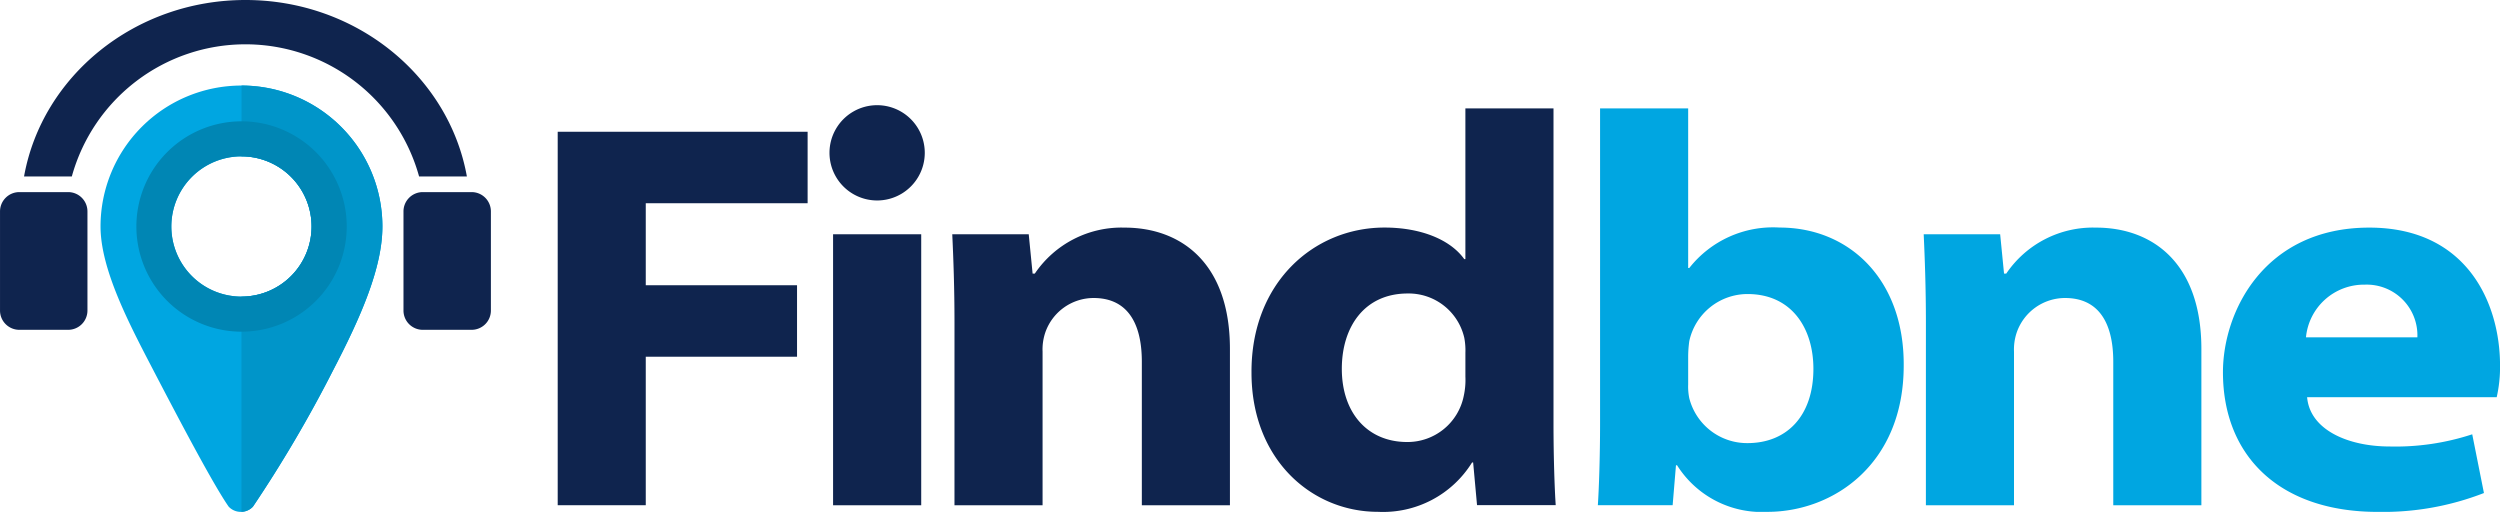 <svg xmlns="http://www.w3.org/2000/svg" width="170.861" height="34.984" viewBox="0 0 170.861 34.984">
  <g id="Component_4_81" data-name="Component 4 – 81" transform="translate(0 0)">
    <g id="Group_3" data-name="Group 3" transform="translate(38.112 7.414)">
      <g id="Group_1" data-name="Group 1" transform="translate(0 0)">
        <path id="Path_1" data-name="Path 1" d="M168.6,250.435h17.08v4.885H174.618v5.605h10.339v4.885H174.618v10.149H168.6Z" transform="translate(-168.596 -248.844)" fill="#0f244e"/>
        <path id="Path_2" data-name="Path 2" d="M220.168,253.256a3.256,3.256,0,1,1,.038,0Zm-2.992,20.829V255.566H223.2v18.519Z" transform="translate(-198.352 -246.969)" fill="#0f244e"/>
        <path id="Path_3" data-name="Path 3" d="M238.783,273.923c0-2.386-.076-4.393-.152-6.022h5.226l.265,2.689h.151a7.154,7.154,0,0,1,6.135-3.143c3.863,0,7.2,2.424,7.2,8.294v10.68h-6.021v-9.808c0-2.689-1.023-4.355-3.295-4.355a3.5,3.5,0,0,0-3.3,2.348,3.626,3.626,0,0,0-.189,1.326v10.49h-6.021Z" transform="translate(-211.661 -259.305)" fill="#0f244e"/>
        <path id="Path_4" data-name="Path 4" d="M312.379,246.3v21.548c0,2.234.075,4.469.151,5.567h-5.377l-.266-2.916h-.075a7.154,7.154,0,0,1-6.438,3.371c-4.507,0-8.635-3.56-8.635-9.506-.037-6.135,4.242-9.922,9.09-9.922,2.5,0,4.506.833,5.452,2.159h.076V246.3ZM306.358,263a4.62,4.62,0,0,0-.076-1.022,3.9,3.9,0,0,0-3.862-3.03c-2.954,0-4.508,2.272-4.508,5.151,0,2.992,1.743,5,4.469,5a3.919,3.919,0,0,0,3.863-3.143,5.09,5.09,0,0,0,.114-1.325Z" transform="translate(-244.318 -246.304)" fill="#0f244e"/>
      </g>
      <g id="Group_2" data-name="Group 2" transform="translate(71.092 0)">
        <path id="Path_5" data-name="Path 5" d="M353.36,246.3h6.021v10.907h.076a7.284,7.284,0,0,1,6.172-2.765c4.772,0,8.521,3.56,8.483,9.43,0,6.741-4.809,10-9.316,10a6.845,6.845,0,0,1-6.173-3.182h-.076l-.227,2.727h-5.112c.075-1.1.152-3.332.152-5.567Zm6.021,18.859a3.988,3.988,0,0,0,.076.947,4.076,4.076,0,0,0,3.976,3.068c2.689,0,4.507-1.856,4.507-5.075,0-2.765-1.476-5.113-4.507-5.113a4.076,4.076,0,0,0-3.976,3.219,7.951,7.951,0,0,0-.076,1.022Z" transform="translate(-353.208 -246.304)" fill="#00a6e1"/>
        <path id="Path_6" data-name="Path 6" d="M411.191,273.923c0-2.386-.076-4.393-.151-6.022h5.226l.265,2.689h.151a7.156,7.156,0,0,1,6.136-3.143c3.862,0,7.2,2.424,7.2,8.294v10.68h-6.022v-9.808c0-2.689-1.022-4.355-3.295-4.355a3.5,3.5,0,0,0-3.3,2.348,3.624,3.624,0,0,0-.189,1.326v10.49h-6.022Z" transform="translate(-388.77 -259.305)" fill="#00a6e1"/>
        <path id="Path_7" data-name="Path 7" d="M469.9,279.036c.19,2.234,2.8,3.37,5.643,3.37a16.8,16.8,0,0,0,5.642-.833l.8,4.014a19.007,19.007,0,0,1-7.27,1.288c-6.666,0-10.567-3.787-10.567-9.544,0-4.166,2.84-9.884,10-9.884,6.7,0,8.938,5.189,8.938,9.43a9.321,9.321,0,0,1-.228,2.159Zm7.536-4.09a3.465,3.465,0,0,0-3.6-3.6,3.978,3.978,0,0,0-4.014,3.6Z" transform="translate(-421.426 -259.305)" fill="#00a6e1"/>
      </g>
    </g>
    <g id="Group_6" data-name="Group 6">
      <g id="Group_4" data-name="Group 4">
        <path id="Path_8" data-name="Path 8" d="M104.157,239.112c-1.225-6.836-7.544-12.062-15.134-12.062s-13.908,5.225-15.132,12.062h3.265a12.312,12.312,0,0,1,23.735,0Z" transform="translate(-72.248 -227.05)" fill="#0f244e"/>
        <path id="Path_9" data-name="Path 9" d="M74.282,261.135h-.1v0H71.222v0h-.276a1.322,1.322,0,0,0-1.32,1.32v6.774a1.319,1.319,0,0,0,1.321,1.318h3.336a1.319,1.319,0,0,0,1.319-1.318v-6.774A1.321,1.321,0,0,0,74.282,261.135Z" transform="translate(-69.625 -248.006)" fill="#0f244e"/>
        <path id="Path_10" data-name="Path 10" d="M145.892,261.135h-.211v0h-2.959v0h-.167a1.319,1.319,0,0,0-1.319,1.32v6.774a1.317,1.317,0,0,0,1.319,1.318h3.337a1.317,1.317,0,0,0,1.318-1.318v-6.774A1.319,1.319,0,0,0,145.892,261.135Z" transform="translate(-113.66 -248.006)" fill="#0f244e"/>
      </g>
      <g id="Group_5" data-name="Group 5" transform="translate(6.871 5.847)">
        <path id="Path_11" data-name="Path 11" d="M97.1,242.234a9.631,9.631,0,0,0-9.632,9.634c0,2.919,1.945,6.62,3.51,9.631,1.556,2.987,4.158,7.964,5.248,9.516a1.143,1.143,0,0,0,1.658,0,89.278,89.278,0,0,0,5.449-9.266c1.88-3.606,3.4-7.024,3.4-9.881A9.632,9.632,0,0,0,97.1,242.234Zm0,14.424a4.792,4.792,0,1,1,4.791-4.79A4.791,4.791,0,0,1,97.1,256.658Z" transform="translate(-87.468 -242.234)" fill="#00a6e1"/>
        <path id="Path_12" data-name="Path 12" d="M117.271,251.868a4.792,4.792,0,0,1-4.791,4.79v14.706a1.1,1.1,0,0,0,.784-.35,89.285,89.285,0,0,0,5.449-9.266c1.88-3.606,3.4-7.024,3.4-9.881a9.632,9.632,0,0,0-9.63-9.634v4.841A4.792,4.792,0,0,1,117.271,251.868Z" transform="translate(-102.848 -242.234)" fill="#0095c9"/>
        <path id="Path_13" data-name="Path 13" d="M101,248.583a7.188,7.188,0,1,0,7.193,7.189A7.189,7.189,0,0,0,101,248.583Zm0,11.979a4.792,4.792,0,1,1,4.791-4.791A4.792,4.792,0,0,1,101,260.562Z" transform="translate(-91.367 -246.138)" fill="#0086b4"/>
      </g>
    </g>
  </g>
</svg>
